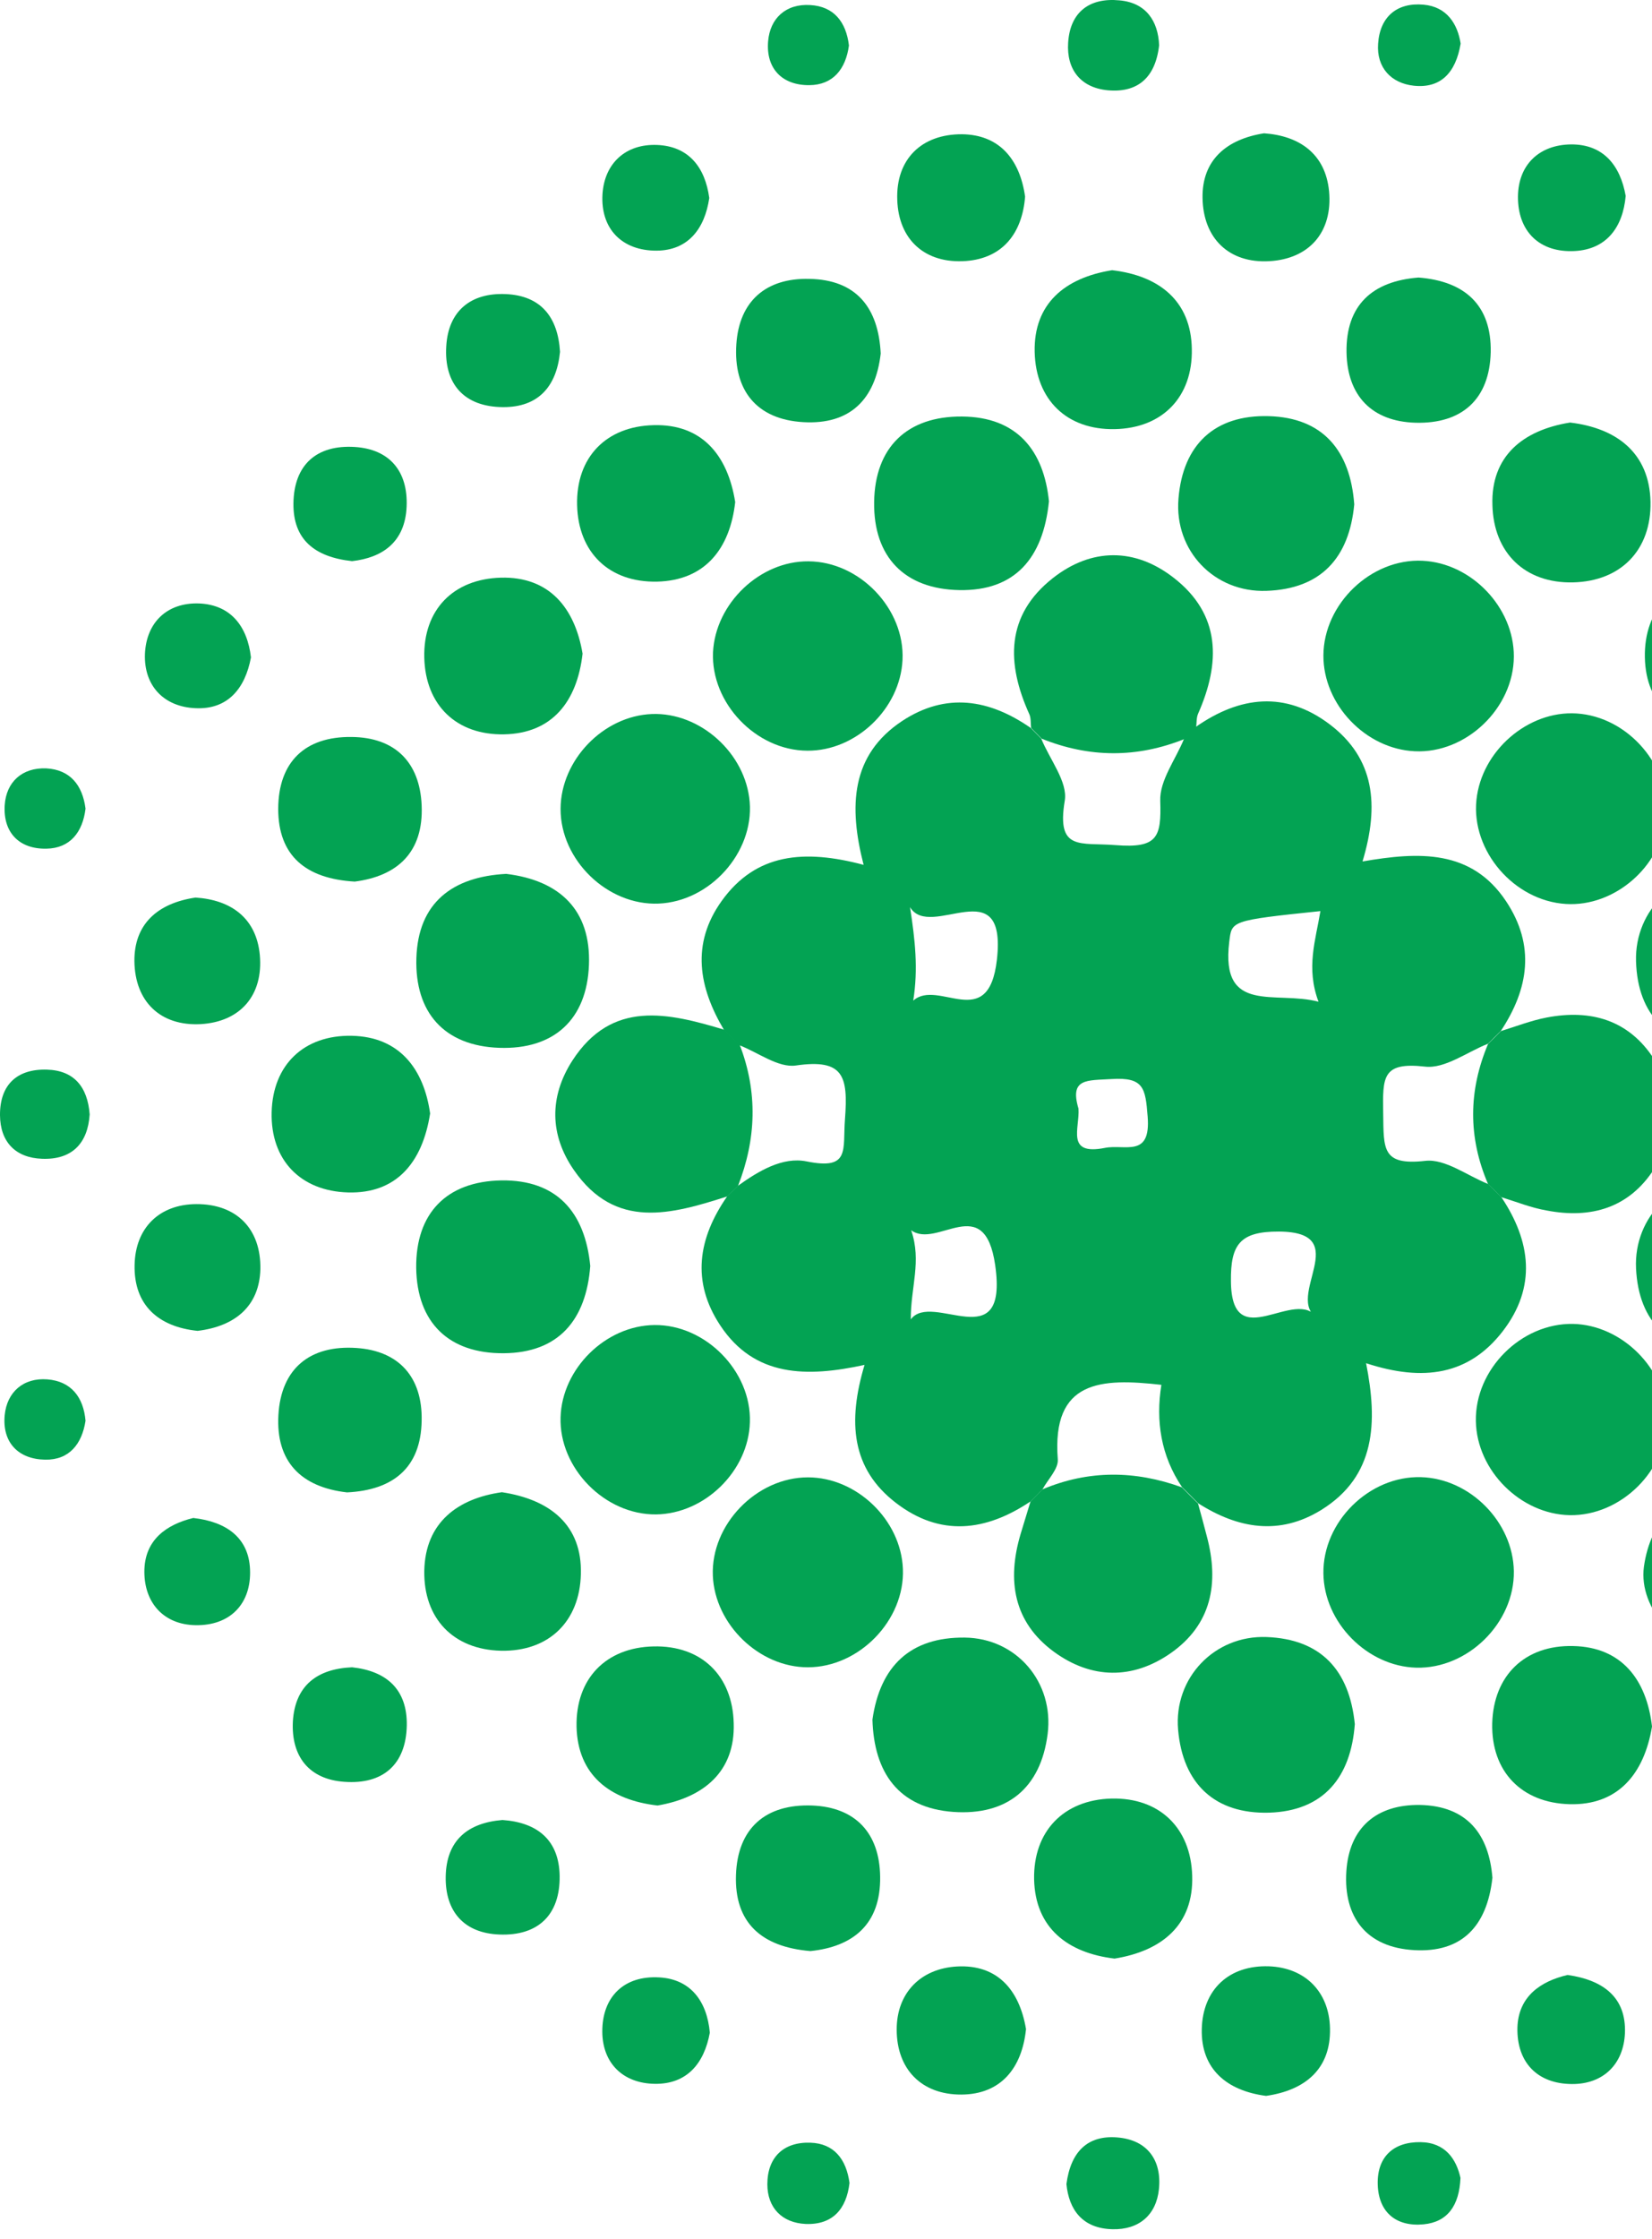 <svg width="124" height="168" viewBox="0 0 124 168" fill="none" xmlns="http://www.w3.org/2000/svg">
<path d="M77.353 112.654C74.008 114.898 70.58 115.335 67.235 112.753C63.919 110.199 63.609 106.7 64.893 102.41C60.547 103.356 56.639 103.327 54.071 99.461C51.869 96.145 52.406 92.9 54.579 89.767C54.847 89.499 55.115 89.245 55.383 88.977C56.935 87.862 58.741 86.776 60.547 87.143C63.849 87.806 63.242 86.282 63.426 83.954C63.666 80.737 63.327 79.425 59.729 79.947C58.416 80.13 56.907 78.973 55.496 78.423C55.115 78.042 54.734 77.661 54.353 77.294C52.448 74.091 51.855 70.832 54.169 67.6C56.737 64.016 60.364 63.706 64.823 64.891C63.694 60.503 63.863 56.651 67.715 54.097C71.017 51.924 74.262 52.46 77.367 54.619C77.635 54.887 77.889 55.155 78.157 55.423C78.792 56.989 80.16 58.669 79.921 60.08C79.286 63.889 81.092 63.198 83.73 63.41C86.905 63.663 87.173 62.803 87.089 60.094C87.032 58.556 88.246 56.989 88.88 55.423C89.163 55.141 89.445 54.845 89.727 54.562C93.057 52.22 96.486 51.825 99.83 54.365C103.16 56.905 103.555 60.376 102.271 64.637C106.504 63.903 110.455 63.72 113.051 67.629C115.253 70.944 114.745 74.19 112.656 77.35C112.332 77.675 112.007 77.985 111.697 78.31C110.116 78.931 108.466 80.201 106.97 80.031C103.739 79.665 103.781 80.807 103.823 83.545C103.866 86.198 103.71 87.468 106.984 87.101C108.48 86.931 110.131 88.215 111.697 88.836C112.021 89.161 112.346 89.485 112.684 89.81C114.914 93.14 115.351 96.569 112.797 99.885C110.258 103.172 106.843 103.694 102.539 102.283C103.414 106.714 103.273 110.749 99.181 113.289C96.034 115.236 92.93 114.7 89.939 112.795C89.53 112.386 89.135 111.977 88.725 111.582C87.145 109.24 86.736 106.629 87.173 103.906C82.672 103.398 78.933 103.525 79.398 109.494C79.455 110.213 78.665 110.989 78.255 111.737C77.945 112.062 77.649 112.358 77.353 112.654ZM98.913 98.925C96.331 97.359 101.749 92.434 95.992 92.406C93.057 92.392 92.366 93.394 92.394 96.117C92.436 101.832 97.29 96.427 98.913 98.925ZM68.364 98.996C69.959 96.837 75.702 101.959 74.7 94.932C73.895 89.344 70.354 93.746 68.392 92.307C69.197 94.635 68.35 96.583 68.364 98.996ZM99.111 68.362C92.295 69.068 92.465 69.096 92.267 70.676C91.604 76.165 95.752 74.303 98.969 75.163C98.01 72.609 98.758 70.521 99.111 68.362ZM68.308 68.066C68.689 70.549 68.929 72.68 68.548 75.079C70.424 73.4 74.192 77.548 74.827 72.017C75.603 65.173 69.832 70.606 68.308 68.066ZM80.951 83.178C81.064 84.631 79.963 86.72 82.94 86.127C84.45 85.831 86.397 86.903 86.143 83.771C85.974 81.64 85.861 80.807 83.42 80.963C81.586 81.076 80.273 80.892 80.951 83.178Z" fill="#03A353"/>
<path d="M78.185 55.423C77.917 55.155 77.663 54.887 77.395 54.619C77.353 54.28 77.395 53.899 77.268 53.603C75.532 49.779 75.476 46.167 79.032 43.373C81.924 41.101 85.184 41.087 88.09 43.345C91.66 46.11 91.618 49.737 89.925 53.561C89.798 53.857 89.826 54.238 89.784 54.577C89.501 54.859 89.219 55.155 88.937 55.437C85.339 56.891 81.755 56.862 78.185 55.423Z" fill="#03A353"/>
<path d="M112.685 89.824C112.36 89.499 112.036 89.175 111.697 88.85C110.187 85.337 110.215 81.837 111.697 78.324C112.022 77.999 112.346 77.689 112.656 77.364C113.799 77.012 114.914 76.574 116.085 76.348C119.401 75.713 122.251 76.518 124.156 79.467C125.892 82.162 125.892 84.998 124.17 87.693C122.28 90.642 119.415 91.46 116.099 90.826C114.942 90.628 113.828 90.177 112.685 89.824Z" fill="#03A353"/>
<path d="M88.711 111.596C89.12 112.005 89.515 112.414 89.924 112.809C90.15 113.628 90.376 114.46 90.587 115.279C91.519 118.778 90.954 121.896 87.85 124.055C85 126.031 81.924 125.988 79.116 123.942C76.068 121.713 75.574 118.58 76.604 115.109C76.844 114.291 77.112 113.472 77.352 112.654C77.648 112.358 77.945 112.047 78.241 111.751C81.712 110.284 85.211 110.326 88.711 111.596Z" fill="#03A353"/>
<path d="M55.397 88.977C55.129 89.245 54.86 89.499 54.592 89.767C50.401 91.108 46.197 92.307 43.078 87.792C41.258 85.168 41.216 82.303 42.951 79.594C45.929 74.98 50.148 75.996 54.381 77.266C54.762 77.647 55.143 78.028 55.524 78.395C56.892 81.95 56.765 85.478 55.397 88.977Z" fill="#03A353"/>
<path d="M125.116 106.375C125.2 110.255 121.701 113.755 117.821 113.684C114.138 113.613 110.85 110.34 110.78 106.643C110.695 102.749 114.18 99.263 118.075 99.334C121.743 99.418 125.031 102.692 125.116 106.375Z" fill="#03A353"/>
<path d="M49.245 113.628C45.407 113.67 41.95 110.157 42.077 106.333C42.19 102.678 45.464 99.461 49.118 99.419C52.956 99.376 56.413 102.89 56.286 106.714C56.187 110.368 52.9 113.585 49.245 113.628Z" fill="#03A353"/>
<path d="M67.772 117.72C67.927 121.558 64.498 125.099 60.632 125.099C56.977 125.099 53.661 121.882 53.506 118.228C53.351 114.39 56.78 110.848 60.646 110.848C64.314 110.848 67.63 114.051 67.772 117.72Z" fill="#03A353"/>
<path d="M117.538 67.826C113.644 67.586 110.427 63.847 110.822 60.023C111.203 56.326 114.702 53.306 118.329 53.532C122.223 53.772 125.44 57.526 125.045 61.335C124.678 65.032 121.179 68.052 117.538 67.826Z" fill="#03A353"/>
<path d="M48.934 53.575C52.547 53.434 55.975 56.51 56.272 60.178C56.582 63.974 53.294 67.643 49.428 67.798C45.604 67.953 42.063 64.538 42.077 60.686C42.091 57.032 45.28 53.716 48.934 53.575Z" fill="#03A353"/>
<path d="M113.63 49.257C113.616 53.137 110.046 56.552 106.194 56.368C102.511 56.199 99.322 52.869 99.336 49.186C99.35 45.306 102.92 41.891 106.772 42.075C110.455 42.244 113.644 45.588 113.63 49.257Z" fill="#03A353"/>
<path d="M60.674 42.117C64.526 42.131 67.927 45.687 67.743 49.511C67.574 53.179 64.244 56.354 60.603 56.326C56.752 56.312 53.351 52.756 53.52 48.932C53.704 45.278 57.034 42.089 60.674 42.117Z" fill="#03A353"/>
<path d="M113.63 117.889C113.686 121.769 110.173 125.226 106.307 125.128C102.624 125.029 99.379 121.741 99.336 118.058C99.28 114.178 102.779 110.721 106.659 110.834C110.342 110.933 113.573 114.206 113.63 117.889Z" fill="#03A353"/>
<path d="M65.486 129.022C66.064 124.986 68.35 122.828 72.414 122.87C76.294 122.912 79.13 126.214 78.636 130.108C78.115 134.186 75.575 136.232 71.553 135.95C67.447 135.654 65.599 133.001 65.486 129.022Z" fill="#03A353"/>
<path d="M129.391 101.719C125.355 101.366 122.999 99.264 122.802 95.172C122.618 91.277 125.779 88.173 129.673 88.455C133.737 88.751 136.051 91.136 135.966 95.2C135.896 99.292 133.412 101.38 129.391 101.719Z" fill="#03A353"/>
<path d="M44.306 94.988C43.996 99.023 41.95 101.507 37.802 101.535C33.696 101.563 31.297 99.249 31.24 95.129C31.198 91.023 33.526 88.638 37.632 88.568C41.781 88.511 43.911 90.938 44.306 94.988Z" fill="#03A353"/>
<path d="M101.693 129.361C101.397 133.354 99.351 135.88 95.259 136.007C91.209 136.119 88.782 133.862 88.429 129.784C88.091 125.89 91.167 122.687 95.061 122.828C99.153 122.983 101.284 125.311 101.693 129.361Z" fill="#03A353"/>
<path d="M129.292 78.804C125.242 78.38 122.928 76.222 122.801 72.13C122.688 68.235 125.905 65.173 129.8 65.54C133.864 65.921 136.121 68.348 135.98 72.398C135.825 76.504 133.285 78.522 129.292 78.804Z" fill="#03A353"/>
<path d="M37.999 65.568C42.034 66.062 44.363 68.291 44.207 72.397C44.052 76.518 41.555 78.761 37.477 78.62C33.357 78.479 31.127 75.981 31.254 71.889C31.381 67.741 33.949 65.78 37.999 65.568Z" fill="#03A353"/>
<path d="M78.735 37.616C78.298 41.92 76.153 44.347 72.019 44.276C67.899 44.205 65.556 41.793 65.613 37.672C65.669 33.552 68.096 31.224 72.202 31.252C76.379 31.28 78.354 33.849 78.735 37.616Z" fill="#03A353"/>
<path d="M101.651 37.842C101.27 41.863 99.153 44.191 95.061 44.332C91.153 44.474 88.133 41.327 88.457 37.418C88.782 33.355 91.181 31.111 95.23 31.224C99.322 31.337 101.354 33.834 101.651 37.842Z" fill="#03A353"/>
<path d="M49.358 135.47C45.76 135.061 43.361 133.17 43.276 129.558C43.206 125.96 45.464 123.618 49.048 123.533C52.646 123.448 54.988 125.72 55.073 129.304C55.186 132.916 52.829 134.878 49.358 135.47Z" fill="#03A353"/>
<path d="M83.66 146.956C80.118 146.533 77.705 144.642 77.621 141.016C77.55 137.404 79.836 135.047 83.42 134.948C87.032 134.864 89.389 137.15 89.487 140.748C89.6 144.402 87.244 146.378 83.66 146.956Z" fill="#03A353"/>
<path d="M32.285 83.545C31.706 87.256 29.73 89.57 26.132 89.471C22.562 89.372 20.305 87.044 20.39 83.46C20.474 79.89 22.817 77.647 26.401 77.717C30.013 77.788 31.819 80.243 32.285 83.545Z" fill="#03A353"/>
<path d="M83.476 20.274C87.004 20.684 89.403 22.575 89.459 26.187C89.53 29.785 87.258 32.127 83.674 32.198C80.076 32.268 77.748 29.997 77.663 26.413C77.578 22.8 79.921 20.839 83.476 20.274Z" fill="#03A353"/>
<path d="M55.185 37.672C54.79 41.186 52.913 43.556 49.315 43.641C45.731 43.712 43.403 41.468 43.318 37.898C43.234 34.314 45.491 31.986 49.061 31.901C52.659 31.802 54.62 34.117 55.185 37.672Z" fill="#03A353"/>
<path d="M124.001 129.544C123.408 133.114 121.433 135.47 117.806 135.371C114.208 135.273 111.922 132.916 112.007 129.304C112.106 125.706 114.462 123.42 118.075 123.505C121.701 123.575 123.592 126.002 124.001 129.544Z" fill="#03A353"/>
<path d="M117.849 31.704C121.391 32.127 123.804 34.018 123.888 37.644C123.959 41.256 121.673 43.613 118.075 43.697C114.463 43.782 112.106 41.482 112.021 37.884C111.909 34.258 114.265 32.282 117.849 31.704Z" fill="#03A353"/>
<path d="M37.674 111.963C41.385 112.527 43.699 114.503 43.601 118.101C43.516 121.671 41.188 123.928 37.604 123.858C34.034 123.773 31.79 121.445 31.847 117.861C31.917 114.235 34.358 112.428 37.674 111.963Z" fill="#03A353"/>
<path d="M129.49 55.282C125.948 54.859 123.536 52.954 123.465 49.327C123.394 45.715 125.68 43.359 129.293 43.274C132.905 43.189 135.247 45.489 135.346 49.087C135.43 52.742 133.06 54.718 129.49 55.282Z" fill="#03A353"/>
<path d="M43.728 49.045C43.319 52.643 41.442 55.028 37.844 55.098C34.26 55.169 31.932 52.911 31.847 49.341C31.762 45.757 34.02 43.443 37.59 43.344C41.216 43.246 43.149 45.602 43.728 49.045Z" fill="#03A353"/>
<path d="M135.487 118.101C134.908 121.614 132.975 123.801 129.377 123.97C126.118 124.14 122.957 120.753 123.394 117.55C123.888 114.037 126.089 111.807 129.673 111.991C133.243 112.188 135.106 114.587 135.487 118.101Z" fill="#03A353"/>
<path d="M26.048 111.977C22.591 111.582 20.7 109.663 20.897 106.178C21.095 102.65 23.296 100.914 26.739 101.14C29.984 101.352 31.72 103.37 31.649 106.601C31.593 110.143 29.491 111.808 26.048 111.977Z" fill="#03A353"/>
<path d="M106.476 20.825C109.947 21.093 111.965 22.899 111.894 26.426C111.809 29.968 109.721 31.817 106.236 31.718C102.976 31.619 101.128 29.7 101.071 26.441C101.015 22.899 103.005 21.093 106.476 20.825Z" fill="#03A353"/>
<path d="M26.626 66.147C22.957 65.935 20.883 64.213 20.883 60.686C20.897 57.172 22.887 55.254 26.386 55.296C29.632 55.324 31.508 57.172 31.649 60.418C31.805 63.959 29.815 65.737 26.626 66.147Z" fill="#03A353"/>
<path d="M112.021 140.889C111.612 144.614 109.651 146.519 106.152 146.321C102.596 146.124 100.832 143.88 101.058 140.409C101.269 137.135 103.315 135.386 106.575 135.428C110.173 135.499 111.767 137.686 112.021 140.889Z" fill="#03A353"/>
<path d="M60.83 146.392C57.118 146.081 55.129 144.233 55.242 140.705C55.355 137.164 57.471 135.343 60.956 135.47C64.216 135.597 66.022 137.545 66.064 140.804C66.121 144.402 64.004 146.067 60.83 146.392Z" fill="#03A353"/>
<path d="M66.107 26.525C65.712 29.982 63.793 31.873 60.307 31.675C56.78 31.478 55.044 29.277 55.27 25.834C55.482 22.588 57.499 20.853 60.731 20.924C64.272 20.98 65.937 23.082 66.107 26.525Z" fill="#03A353"/>
<path d="M14.83 99.856C11.909 99.56 10.032 97.937 10.103 94.903C10.159 92.138 11.951 90.36 14.731 90.346C17.751 90.332 19.599 92.194 19.543 95.228C19.472 97.98 17.666 99.517 14.83 99.856Z" fill="#03A353"/>
<path d="M94.877 10.002C97.544 10.186 99.492 11.554 99.76 14.348C100.042 17.41 98.278 19.428 95.272 19.597C92.239 19.767 90.306 17.876 90.263 14.842C90.221 12.048 92.013 10.454 94.877 10.002Z" fill="#03A353"/>
<path d="M14.675 67.346C17.313 67.515 19.232 68.856 19.5 71.636C19.782 74.669 18.047 76.673 15.056 76.842C12.05 76.998 10.131 75.163 10.089 72.129C10.06 69.35 11.81 67.769 14.675 67.346Z" fill="#03A353"/>
<path d="M77.013 152.247C76.717 155.14 75.151 157.144 72.16 157.158C69.182 157.172 67.306 155.267 67.306 152.276C67.306 149.524 69.112 147.704 71.821 147.549C74.812 147.379 76.505 149.242 77.013 152.247Z" fill="#03A353"/>
<path d="M76.944 14.757C76.732 17.466 75.293 19.371 72.513 19.583C69.465 19.809 67.447 18.017 67.349 14.997C67.236 11.963 69.155 10.059 72.202 10.073C74.982 10.101 76.548 11.921 76.944 14.757Z" fill="#03A353"/>
<path d="M95.032 157.257C92.097 156.876 90.136 155.253 90.206 152.247C90.277 149.27 92.252 147.436 95.244 147.535C97.967 147.633 99.773 149.454 99.83 152.191C99.9 155.211 97.995 156.833 95.032 157.257Z" fill="#03A353"/>
<path d="M42.035 26.398C41.781 28.994 40.412 30.561 37.76 30.547C34.839 30.532 33.315 28.811 33.498 25.961C33.653 23.336 35.333 21.953 37.957 22.066C40.61 22.179 41.88 23.802 42.035 26.398Z" fill="#03A353"/>
<path d="M26.428 125.099C29.039 125.381 30.577 126.778 30.534 129.459C30.478 132.408 28.728 133.904 25.85 133.692C23.197 133.509 21.843 131.787 21.984 129.149C22.153 126.468 23.804 125.212 26.428 125.099Z" fill="#03A353"/>
<path d="M122.025 14.701C121.814 17.071 120.572 18.708 118.202 18.835C115.563 18.976 113.912 17.368 113.94 14.729C113.969 12.358 115.535 10.863 117.919 10.835C120.332 10.82 121.616 12.387 122.025 14.701Z" fill="#03A353"/>
<path d="M53.238 14.856C52.899 17.17 51.643 18.793 49.287 18.807C46.691 18.821 45.068 17.17 45.223 14.574C45.364 12.274 46.945 10.778 49.329 10.877C51.7 10.976 52.927 12.556 53.238 14.856Z" fill="#03A353"/>
<path d="M37.717 136.557C40.342 136.74 41.964 138.067 42.007 140.748C42.049 143.668 40.398 145.263 37.491 145.15C34.824 145.051 33.399 143.414 33.456 140.776C33.512 138.095 35.093 136.769 37.717 136.557Z" fill="#03A353"/>
<path d="M14.505 113.896C17.031 114.178 18.668 115.406 18.767 117.748C18.879 120.344 17.257 121.995 14.66 121.939C12.332 121.896 10.851 120.316 10.836 117.959C10.822 115.547 12.487 114.39 14.505 113.896Z" fill="#03A353"/>
<path d="M26.429 42.103C23.564 41.793 21.998 40.438 22.026 37.785C22.055 34.864 23.776 33.355 26.64 33.538C29.265 33.707 30.634 35.386 30.521 38.011C30.408 40.692 28.686 41.849 26.429 42.103Z" fill="#03A353"/>
<path d="M53.28 152.515C52.857 154.829 51.559 156.382 49.16 156.353C46.775 156.325 45.223 154.815 45.209 152.445C45.195 149.806 46.86 148.212 49.484 148.367C51.827 148.494 53.069 150.145 53.28 152.515Z" fill="#03A353"/>
<path d="M117.665 148.184C120.417 148.579 122.068 149.919 121.969 152.544C121.87 154.872 120.346 156.382 117.99 156.368C115.394 156.354 113.842 154.745 113.898 152.135C113.969 149.778 115.662 148.649 117.665 148.184Z" fill="#03A353"/>
<path d="M18.837 49.327C18.4 51.67 17.087 53.25 14.675 53.137C12.304 53.038 10.794 51.458 10.879 49.073C10.978 46.703 12.544 45.193 14.943 45.278C17.327 45.377 18.569 46.999 18.837 49.327Z" fill="#03A353"/>
<path d="M109.623 163.409C109.538 165.511 108.635 166.724 106.857 166.894C104.825 167.091 103.485 166.019 103.414 163.931C103.343 161.856 104.571 160.699 106.631 160.728C108.48 160.756 109.312 161.998 109.623 163.409Z" fill="#03A353"/>
<path d="M80.047 163.874C80.372 161.405 81.67 160.192 83.871 160.375C86.115 160.558 87.215 162.082 86.99 164.255C86.792 166.188 85.494 167.317 83.49 167.261C81.233 167.204 80.231 165.779 80.047 163.874Z" fill="#03A353"/>
<path d="M63.764 163.79C63.538 165.737 62.508 166.95 60.462 166.866C58.698 166.781 57.598 165.652 57.598 163.888C57.598 161.871 58.811 160.7 60.829 160.77C62.607 160.827 63.524 162.012 63.764 163.79Z" fill="#03A353"/>
<path d="M63.722 3.413C63.482 5.176 62.537 6.376 60.745 6.39C58.699 6.404 57.486 5.134 57.655 3.102C57.796 1.367 58.995 0.266 60.816 0.379C62.593 0.478 63.511 1.649 63.722 3.413Z" fill="#03A353"/>
<path d="M87.004 3.399C86.722 5.882 85.339 6.983 83.124 6.771C81.12 6.573 80.048 5.219 80.175 3.215C80.316 0.887 81.797 -0.185 84.013 0.026C86.03 0.196 86.933 1.592 87.004 3.399Z" fill="#03A353"/>
<path d="M109.636 3.272C109.27 5.473 108.127 6.644 106.123 6.432C104.416 6.249 103.315 5.064 103.442 3.286C103.569 1.268 104.853 0.167 106.857 0.351C108.606 0.506 109.411 1.804 109.636 3.272Z" fill="#03A353"/>
<path d="M6.42 60.672C6.209 62.436 5.263 63.649 3.485 63.677C1.439 63.72 0.226 62.464 0.353 60.418C0.466 58.668 1.665 57.582 3.471 57.652C5.277 57.751 6.194 58.922 6.42 60.672Z" fill="#03A353"/>
<path d="M6.731 83.615C6.59 85.774 5.418 87.03 3.161 86.945C1.157 86.875 0.014 85.675 0 83.672C-0.014 81.4 1.27 80.186 3.528 80.257C5.545 80.313 6.575 81.541 6.731 83.615Z" fill="#03A353"/>
<path d="M6.42 106.601C6.152 108.35 5.193 109.55 3.401 109.521C1.355 109.493 0.155 108.209 0.353 106.177C0.522 104.456 1.75 103.355 3.556 103.496C5.334 103.638 6.265 104.823 6.42 106.601Z" fill="#03A353"/>
</svg>
